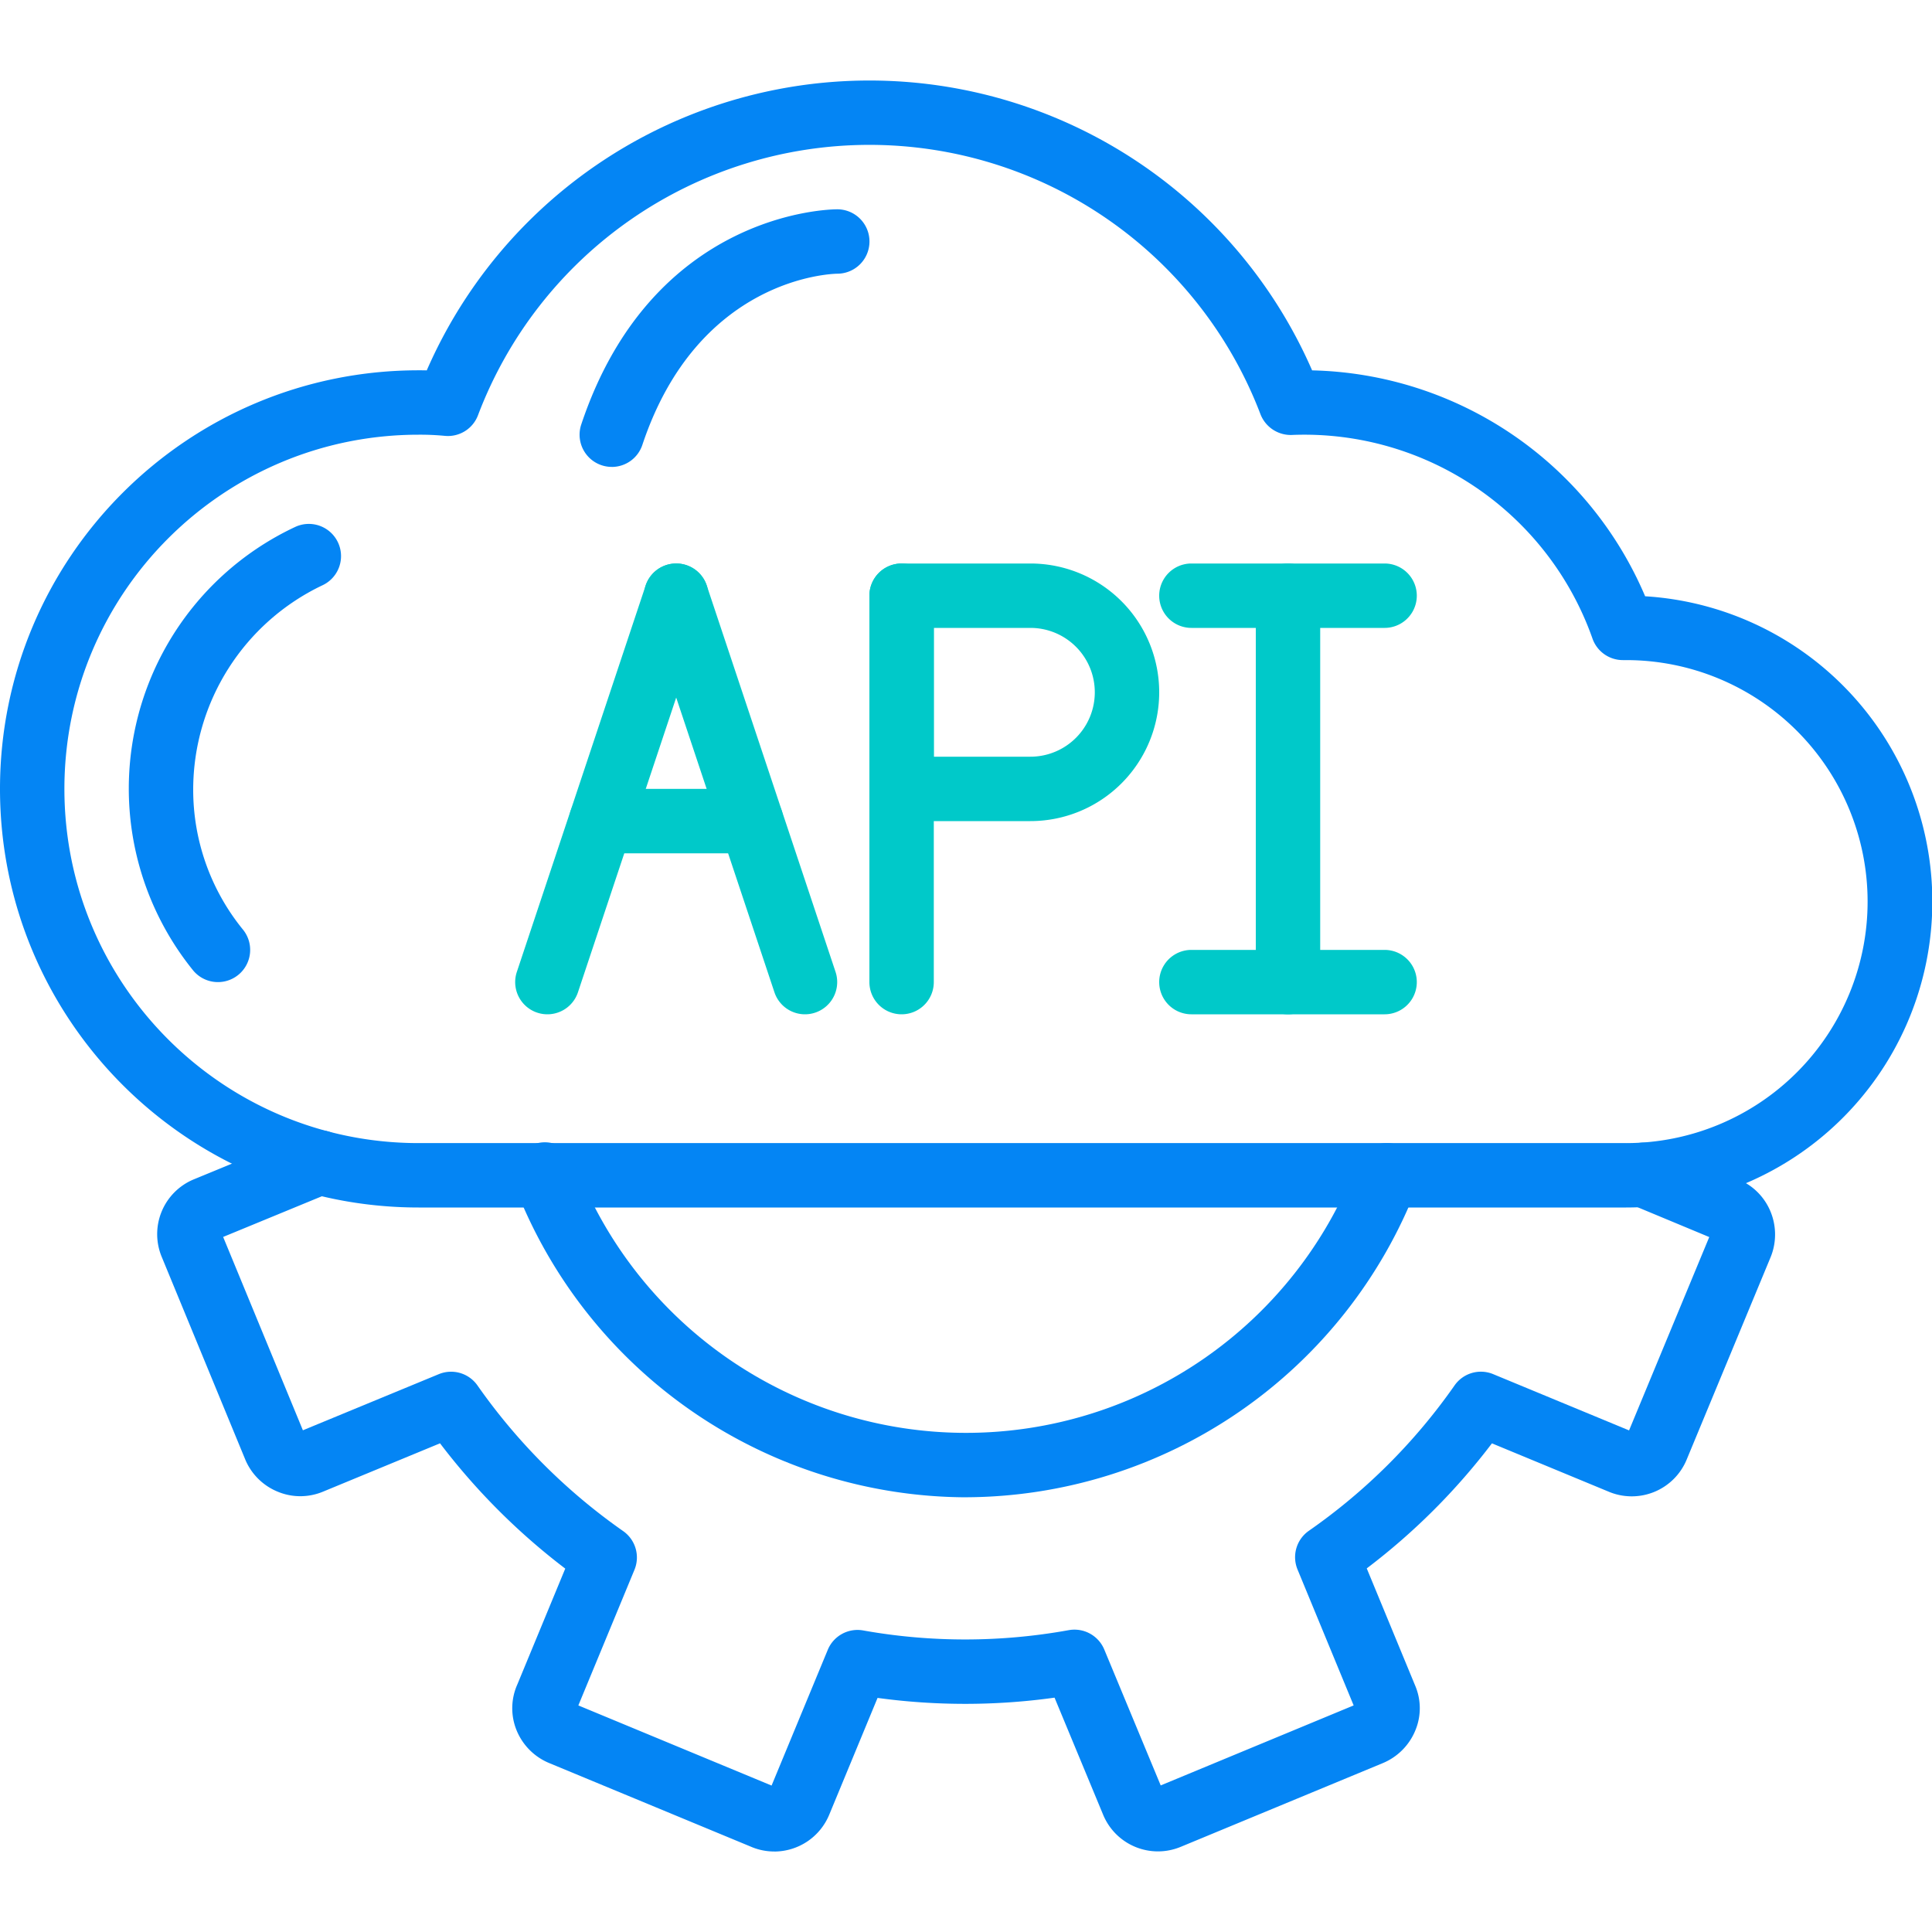 <svg width="54" height="54" fill="none" xmlns="http://www.w3.org/2000/svg"><g clip-path="url(#clip0)"><path d="M45.45 33.75H11.7C5.238 33.75 0 28.512 0 22.05c0-6.462 5.238-11.7 11.7-11.7.077 0 .152 0 .228.002a13.499 13.499 0 0124.746 0 10.366 10.366 0 019.308 6.314 8.55 8.55 0 01-.532 17.084zM11.7 12.15c-5.468 0-9.9 4.432-9.9 9.9 0 5.467 4.432 9.9 9.9 9.9h33.75a6.75 6.75 0 100-13.5h-.09a.9.9 0 01-.849-.6 8.54 8.54 0 00-8.376-5.694.908.908 0 01-.904-.577 11.698 11.698 0 00-21.87.025.898.898 0 01-.932.578 7.24 7.24 0 00-.729-.032z" fill="#0485F4"/><path d="M6.093 27.45a.897.897 0 01-.7-.333A8.077 8.077 0 018.247 14.73a.9.9 0 01.77 1.627A6.327 6.327 0 005.4 22.051a6.186 6.186 0 001.392 3.933.9.9 0 01-.699 1.466z" fill="#0485F4"/><path d="M15.3 28.35a.9.9 0 01-.854-1.185l3.6-10.8a.9.9 0 111.708.57l-3.6 10.8a.9.9 0 01-.854.615z" fill="#00C9C9"/><path d="M22.5 28.35a.9.9 0 01-.854-.615l-3.6-10.8a.9.9 0 011.708-.57l3.6 10.8a.901.901 0 01-.854 1.185z" fill="#00C9C9"/><path d="M20.997 23.85h-4.194a.9.9 0 010-1.8h4.194a.9.9 0 010 1.8zM25.2 28.35a.9.9 0 01-.9-.9v-10.8a.9.9 0 011.8 0v10.8a.9.9 0 01-.9.9z" fill="#00C9C9"/><path d="M28.8 22.95h-3.6a.9.9 0 01-.9-.9v-5.4a.9.9 0 01.9-.9h3.6a3.6 3.6 0 110 7.2zm-2.7-1.8h2.7a1.8 1.8 0 000-3.6h-2.7v3.6zM36 28.35a.9.9 0 01-.9-.9v-10.8a.9.9 0 011.8 0v10.8a.9.9 0 01-.9.9z" fill="#00C9C9"/><path d="M38.7 17.55h-5.4a.9.9 0 010-1.8h5.4a.9.9 0 010 1.8zM38.7 28.35h-5.4a.9.9 0 010-1.8h5.4a.9.9 0 010 1.8z" fill="#00C9C9"/><path d="M21.642 51.75c-.227 0-.452-.046-.66-.137l-5.63-2.334a1.677 1.677 0 01-.914-.918c-.167-.41-.16-.871.02-1.276l1.341-3.242a18.348 18.348 0 01-3.5-3.502l-3.27 1.351c-.408.17-.867.17-1.274-.002a1.663 1.663 0 01-.9-.896l-2.332-5.657a1.657 1.657 0 01.873-2.165l3.19-1.314a.9.9 0 11.685 1.665l-3.034 1.25 2.229 5.404 3.799-1.569a.9.9 0 011.08.315 16.57 16.57 0 004.073 4.072.9.9 0 01.315 1.082l-1.568 3.79 5.401 2.24 1.57-3.793a.9.9 0 01.988-.543c1.902.34 3.849.336 5.75-.008a.902.902 0 01.99.54l1.578 3.8 5.393-2.236-1.569-3.8a.9.9 0 01.32-1.083 16.39 16.39 0 004.07-4.062.898.898 0 011.08-.314l3.797 1.572 2.241-5.404-2.166-.902a.9.9 0 11.665-1.673l2.313.963c.411.168.737.496.904.908.166.408.165.865-.003 1.272l-2.342 5.647a1.661 1.661 0 01-2.196.896L41.7 40.342a18.15 18.15 0 01-3.499 3.495l1.35 3.268c.173.4.177.853.01 1.256-.169.417-.499.748-.915.92l-5.64 2.337a1.658 1.658 0 01-2.177-.905l-1.354-3.263c-1.641.229-3.306.231-4.947.007l-1.349 3.26a1.665 1.665 0 01-1.537 1.034zm-.127-1.719v.001zm.168-.076zm16.209-2.15l.002.007-.002-.007zm-21.778-.015v.002-.002zm21.845-.174zm-21.922-.001zm29.445-7.51zM8.338 40.03h-.001.001zm37.311-.002h.001zm2.249-5.4h.001-.001zm-41.713-.182v.001-.001z" fill="#0485F4"/><path d="M27 41.85a13.57 13.57 0 01-12.603-8.68.9.9 0 111.681-.642 11.691 11.691 0 0021.844 0 .9.9 0 111.682.643A13.57 13.57 0 0127 41.849zM17.1 13.05a.9.9 0 01-.854-1.185C18.23 5.92 23.19 5.85 23.4 5.85a.9.9 0 11.004 1.8c-.174.003-3.894.115-5.45 4.785a.9.9 0 01-.854.616z" fill="#0485F4"/></g><defs><clipPath id="clip0"><path fill="#fff" d="M0 0h54v54H0z"/></clipPath></defs></svg>